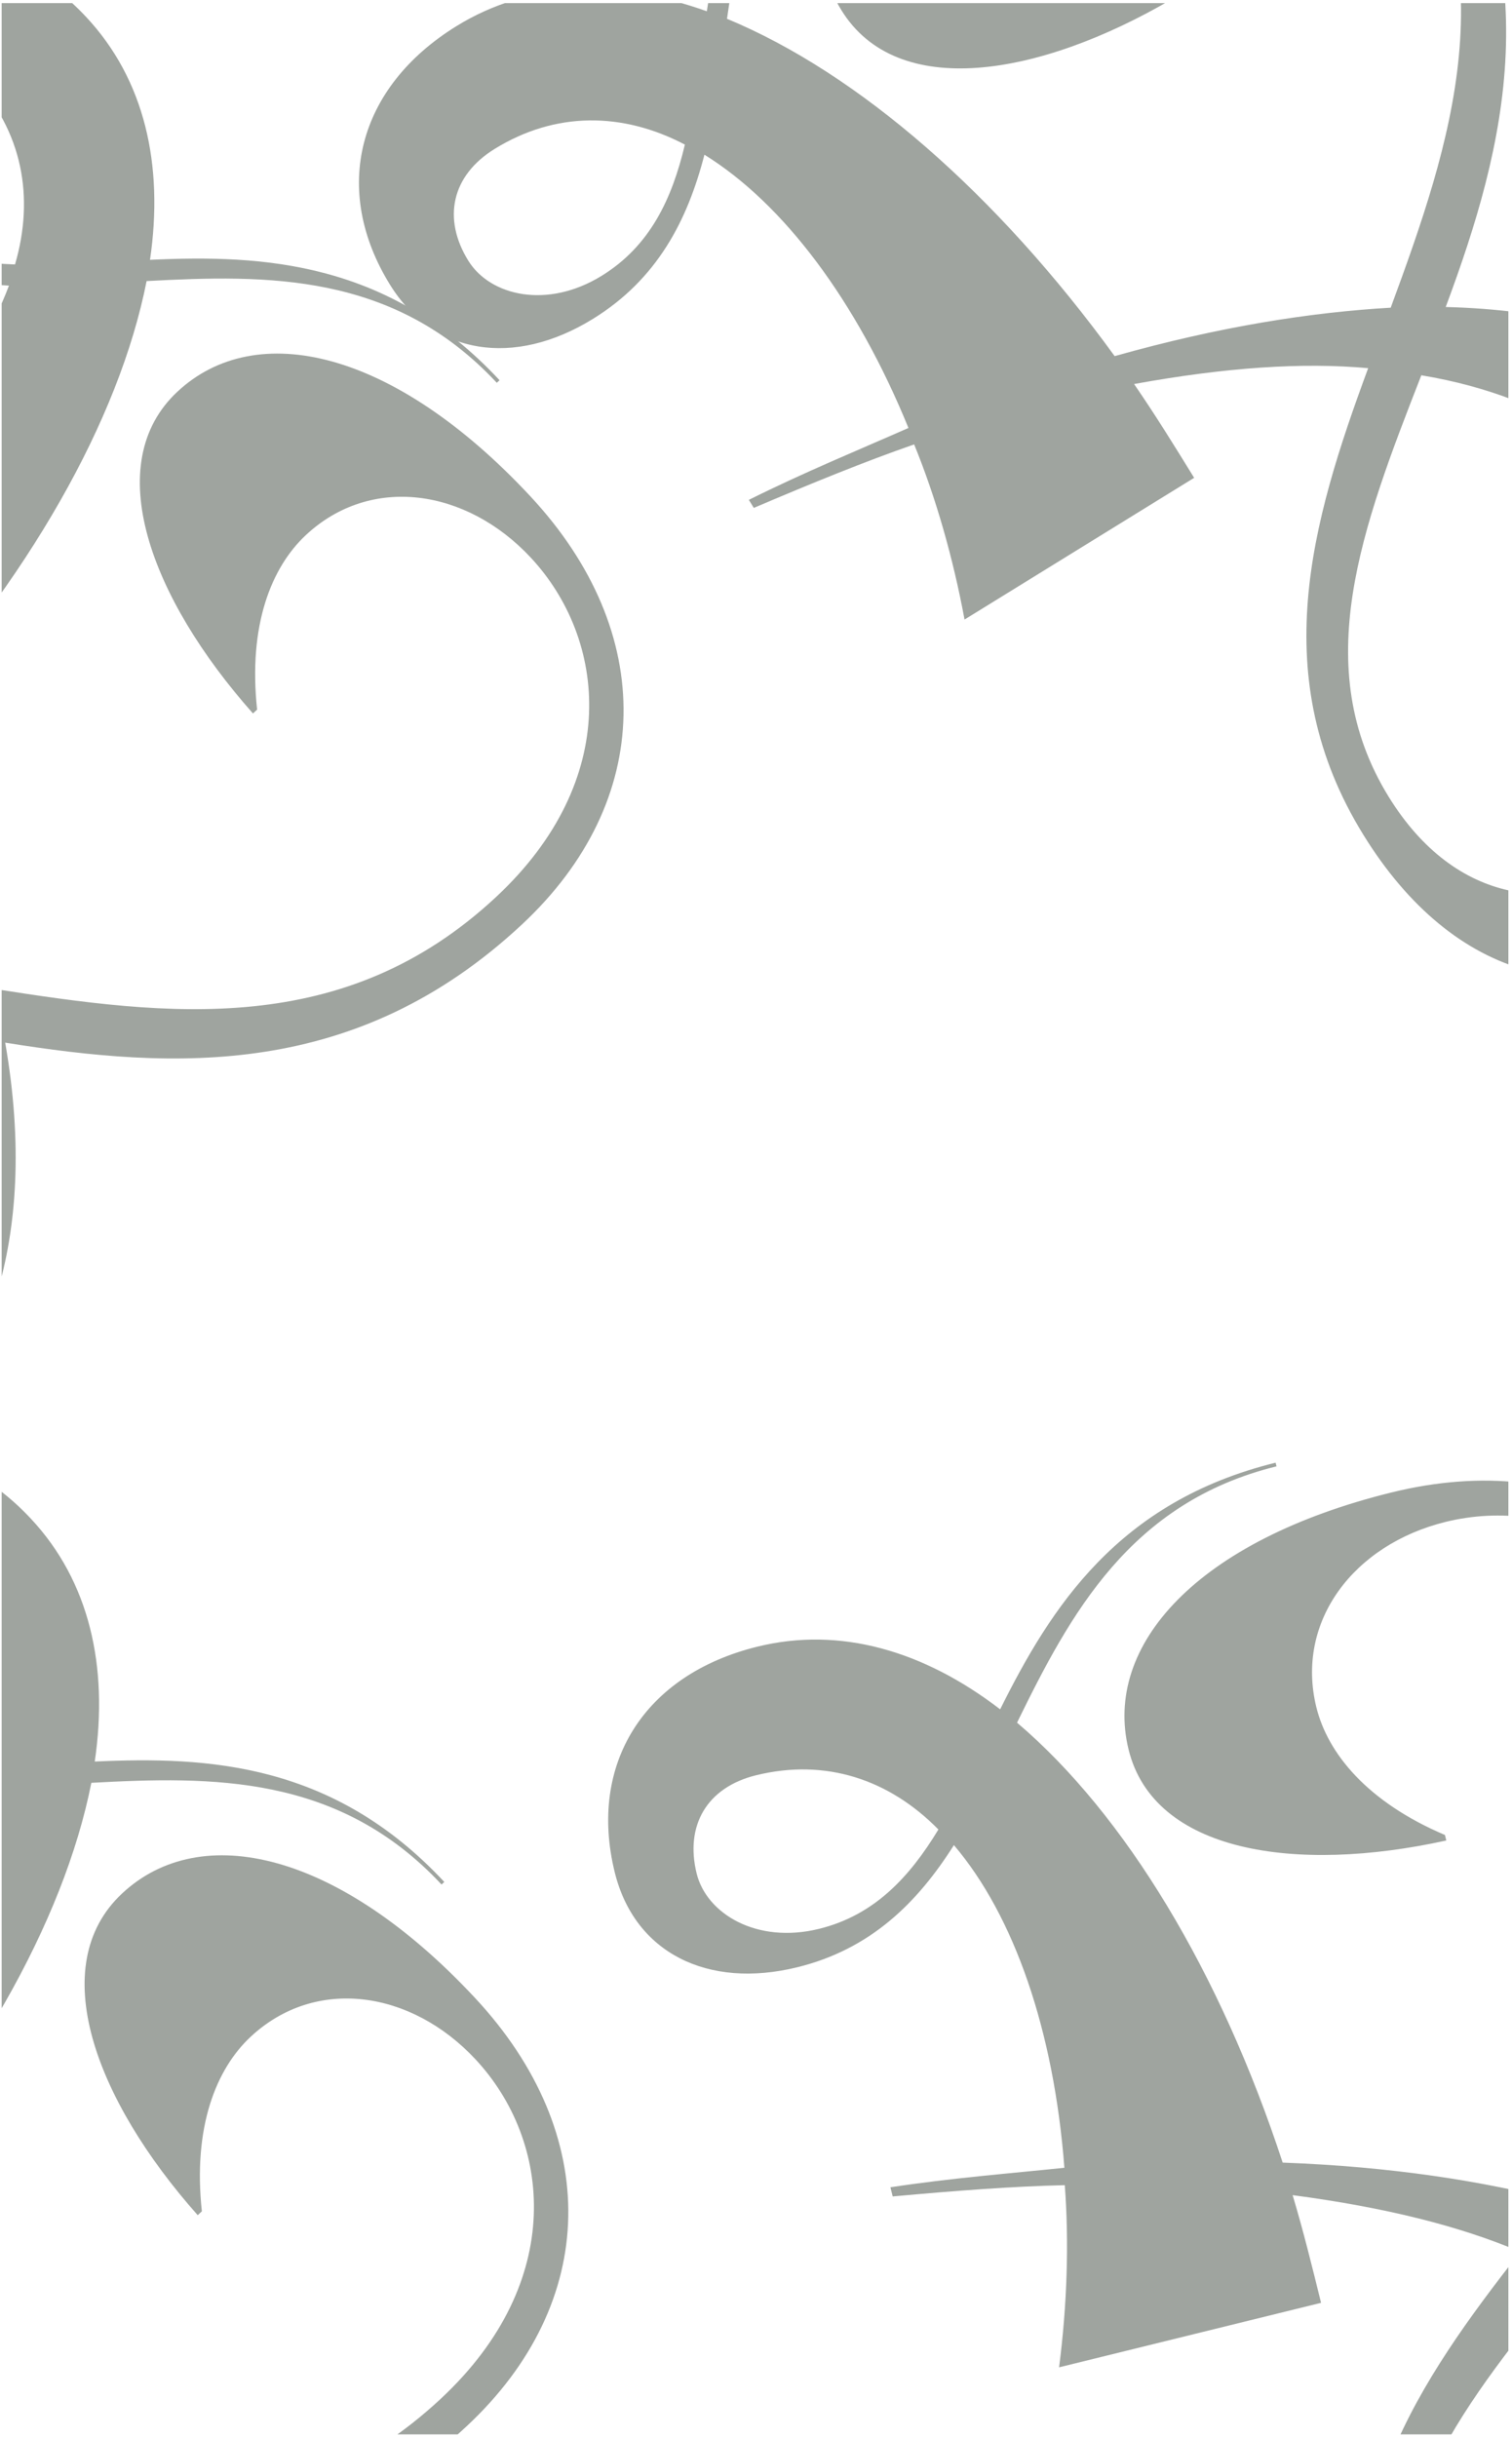 <svg width="404" height="651" viewBox="0 0 404 651" fill="none" xmlns="http://www.w3.org/2000/svg">
<g clip-path="url(#clip0_255_2794)">
<path d="M1.387 278.49C46.787 285.783 95.212 288.189 139.455 246.934C174.849 213.93 175.706 169.018 141.67 132.517C105.228 93.436 68.428 85.016 47.412 104.612C26.765 123.865 40.139 159.643 67.593 190.564L68.699 189.532C66.277 166.977 72.525 151.502 81.742 142.907C99.07 126.748 124.62 130.495 141.81 148.93C162.094 170.683 166.13 208.275 132.579 239.56C92.023 277.377 45.148 271.459 -1.677 264.115C-7.023 243.598 -15.489 220.475 -28.842 194.327C7.489 154.935 31.808 112.271 39.171 75.077C71.332 73.347 105.238 72.749 132.741 102.244L133.479 101.557C103.913 69.849 70.451 67.966 40.083 69.402C43.829 43.852 38.557 21.197 23.087 4.606C1.772 -18.253 -26.359 -19.593 -48.112 0.69C-64.335 15.817 -63.313 37.611 -46.467 55.676C-32.715 70.424 -15.765 75.297 2.391 76.288C-6.268 99.526 -27.802 123.741 -58.473 144.07C-66.969 132.003 -75.439 119.223 -85.678 106.024L-87.522 107.743C-78.02 121.629 -69.549 134.409 -62.479 146.427C-75.259 154.897 -90.151 162.58 -105.706 168.813L-56.544 221.536C-49.17 214.661 -42.165 208.129 -35.135 200.884C-25.957 224.032 -20.586 243.837 -18.702 261.38C-62.333 254.505 -105.008 250.874 -141.14 284.565C-174.691 315.851 -177.067 353.219 -148.188 384.189C-115.872 418.846 -62.066 420.37 -25.197 385.991C-5.288 367.426 10.895 333.037 1.387 278.49ZM-34.699 55.731C-46.388 43.196 -45.84 27.521 -37.728 19.957C-28.142 11.019 -16.374 11.073 -7.092 21.028C5.973 35.038 9.281 52.631 4.015 70.638C-10.947 70.115 -24.385 66.792 -34.699 55.731ZM-135.13 357.538C-151.632 339.841 -154.96 312.617 -129.889 289.239C-100.025 261.392 -60.669 268.117 -17.775 275.68C-16.564 312.46 -29.891 336.605 -45.008 350.701C-77.822 381.298 -116.221 377.816 -135.13 357.538Z" fill="#9FA49F"/>
<path d="M-13.377 679.602C32.023 686.896 80.447 689.301 124.69 648.046C160.085 615.042 160.941 570.13 126.906 533.63C90.464 494.548 53.663 486.128 32.648 505.725C12.001 524.977 25.374 560.756 52.828 591.676L53.934 590.645C51.512 568.089 57.76 552.614 66.977 544.019C84.306 527.861 109.856 531.607 127.045 550.042C147.329 571.795 151.365 609.387 117.814 640.672C77.258 678.489 30.383 672.571 -16.442 665.228C-21.788 644.71 -30.254 621.587 -43.607 595.439C-7.276 556.048 17.043 513.383 24.406 476.189C56.568 474.46 90.473 473.861 117.977 503.357L118.714 502.669C89.148 470.961 55.686 469.079 25.318 470.514C29.064 444.964 23.793 422.309 8.322 405.718C-12.993 382.859 -41.124 381.519 -62.877 401.803C-79.099 416.93 -78.078 438.723 -61.232 456.789C-47.48 471.537 -30.53 476.409 -12.374 477.4C-21.033 500.638 -42.567 524.853 -73.238 545.182C-81.733 533.115 -90.204 520.335 -100.443 507.137L-102.286 508.856C-92.784 522.742 -84.314 535.521 -77.244 547.539C-90.024 556.009 -104.916 563.692 -120.471 569.926L-71.309 622.649C-63.935 615.773 -56.93 609.241 -49.9 601.996C-40.722 625.144 -35.35 644.95 -33.467 662.493C-77.098 655.618 -119.772 651.986 -155.904 685.678C-189.455 716.963 -191.831 754.331 -162.953 785.301C-130.636 819.959 -76.831 821.482 -39.962 787.103C-20.052 768.538 -3.87 734.149 -13.377 679.602ZM-49.463 456.843C-61.152 444.308 -60.605 428.633 -52.493 421.07C-42.907 412.131 -31.139 412.186 -21.856 422.14C-8.792 436.151 -5.484 453.744 -10.75 471.75C-25.712 471.227 -39.15 467.904 -49.463 456.843ZM-149.894 758.65C-166.396 740.953 -169.725 713.729 -144.654 690.351C-114.79 662.504 -75.433 669.229 -32.54 676.792C-31.328 713.572 -44.656 737.717 -59.772 751.813C-92.586 782.41 -130.986 778.928 -149.894 758.65Z" fill="#9FA49F"/>
<path d="M430.948 592.26C459.445 556.173 485.148 515.063 470.689 456.323C459.122 409.331 420.324 386.693 371.863 398.621C319.976 411.393 294.688 439.422 301.555 467.324C308.303 494.736 346.062 500.497 386.442 491.596L386.081 490.128C365.205 481.249 354.738 468.251 351.726 456.013C346.063 433.007 361.787 412.523 386.262 406.499C415.143 399.39 449.935 414.188 460.899 458.733C474.153 512.578 446.138 550.623 416.903 587.93C396.382 582.598 372.065 578.72 342.725 577.635C326.037 526.712 300.637 484.682 271.749 460.124C285.914 431.199 301.917 401.302 341.078 391.663L340.837 390.684C298.739 401.046 280.786 429.346 267.238 456.562C246.754 440.838 224.403 434.399 202.375 439.821C172.026 447.291 157.145 471.201 164.254 500.082C169.556 521.62 189.083 531.35 213.068 525.446C232.648 520.626 245.165 508.2 254.88 492.83C270.95 511.718 281.598 542.323 284.399 579.013C269.722 580.549 254.434 581.716 237.919 584.224L238.522 586.671C255.278 585.142 270.565 583.975 284.505 583.659C285.672 598.947 285.122 615.695 282.983 632.315L352.982 615.086C350.572 605.296 348.283 595.995 345.384 586.325C370.069 589.594 389.981 594.557 406.217 601.463C378.948 636.21 354.977 671.702 366.785 719.673C377.749 764.218 409.22 784.506 450.338 774.385C496.351 763.059 523.907 716.82 511.858 667.87C505.352 641.437 483.211 610.546 430.948 592.26ZM218.852 515.196C202.209 519.293 188.789 511.175 186.139 500.406C183.006 487.679 188.79 477.429 202.006 474.176C220.607 469.598 237.581 475.283 250.738 488.658C242.988 501.468 233.537 511.582 218.852 515.196ZM433.432 749.992C409.936 755.776 384.542 745.413 376.349 712.127C366.589 672.478 391.645 641.391 419.155 607.623C451.861 624.492 466.448 647.898 471.388 667.968C482.111 711.533 460.355 743.366 433.432 749.992Z" fill="#9FA49F"/>
<path d="M386.288 82.002C402.353 38.917 414.218 -8.092 382.451 -59.574C357.038 -100.759 313.168 -110.415 270.696 -84.207C225.221 -56.147 209.741 -21.715 224.83 2.738C239.654 26.763 277.362 20.674 313.07 -0.176L312.276 -1.463C289.684 -3.516 275.737 -12.68 269.118 -23.405C256.676 -43.569 265.366 -67.886 286.816 -81.122C312.128 -96.741 349.781 -93.319 373.871 -54.279C402.991 -7.088 387.985 37.713 371.592 82.185C350.425 83.4 326.089 87.161 297.829 95.121C266.336 51.764 229.276 19.543 194.251 5.021C198.869 -26.854 204.938 -60.217 239.259 -81.395L238.73 -82.253C201.835 -59.487 193.42 -27.046 188.865 3.013C164.548 -5.676 141.299 -4.955 121.994 6.958C95.395 23.371 88.559 50.691 104.178 76.003C115.825 94.879 137.395 98.156 158.416 85.184C175.577 74.595 183.682 58.931 188.218 41.323C209.304 54.376 228.821 80.244 242.733 114.31C229.233 120.271 215.039 126.067 200.087 133.516L201.411 135.661C216.892 129.07 231.086 123.274 244.257 118.7C250.054 132.894 254.664 149.005 257.722 165.481L319.071 127.626C313.776 119.045 308.747 110.894 303.023 102.579C327.523 98.124 347.997 96.745 365.568 98.342C350.262 139.774 338.323 180.905 364.266 222.948C388.356 261.988 424.531 271.654 460.567 249.417C500.894 224.533 512.951 172.074 486.479 129.173C472.184 106.007 441.641 83.388 386.288 82.002ZM160.78 73.656C146.194 82.656 130.932 79.042 125.108 69.604C118.225 58.449 120.589 46.921 132.172 39.773C148.475 29.713 166.375 29.923 182.997 38.622C179.547 53.19 173.651 65.714 160.78 73.656ZM436.998 231.381C416.406 244.088 389.058 242.007 371.057 212.834C349.614 178.085 363.935 140.814 379.772 100.24C416.074 106.273 437.133 124.081 447.986 141.67C471.547 179.852 460.594 216.821 436.998 231.381Z" fill="#9FA49F"/>
</g>
<defs>
<clipPath id="clip0_255_2794">
<rect width="402.589" height="649.394" fill="white" transform="translate(0.444 0.833)"/>
</clipPath>
</defs>
</svg>
